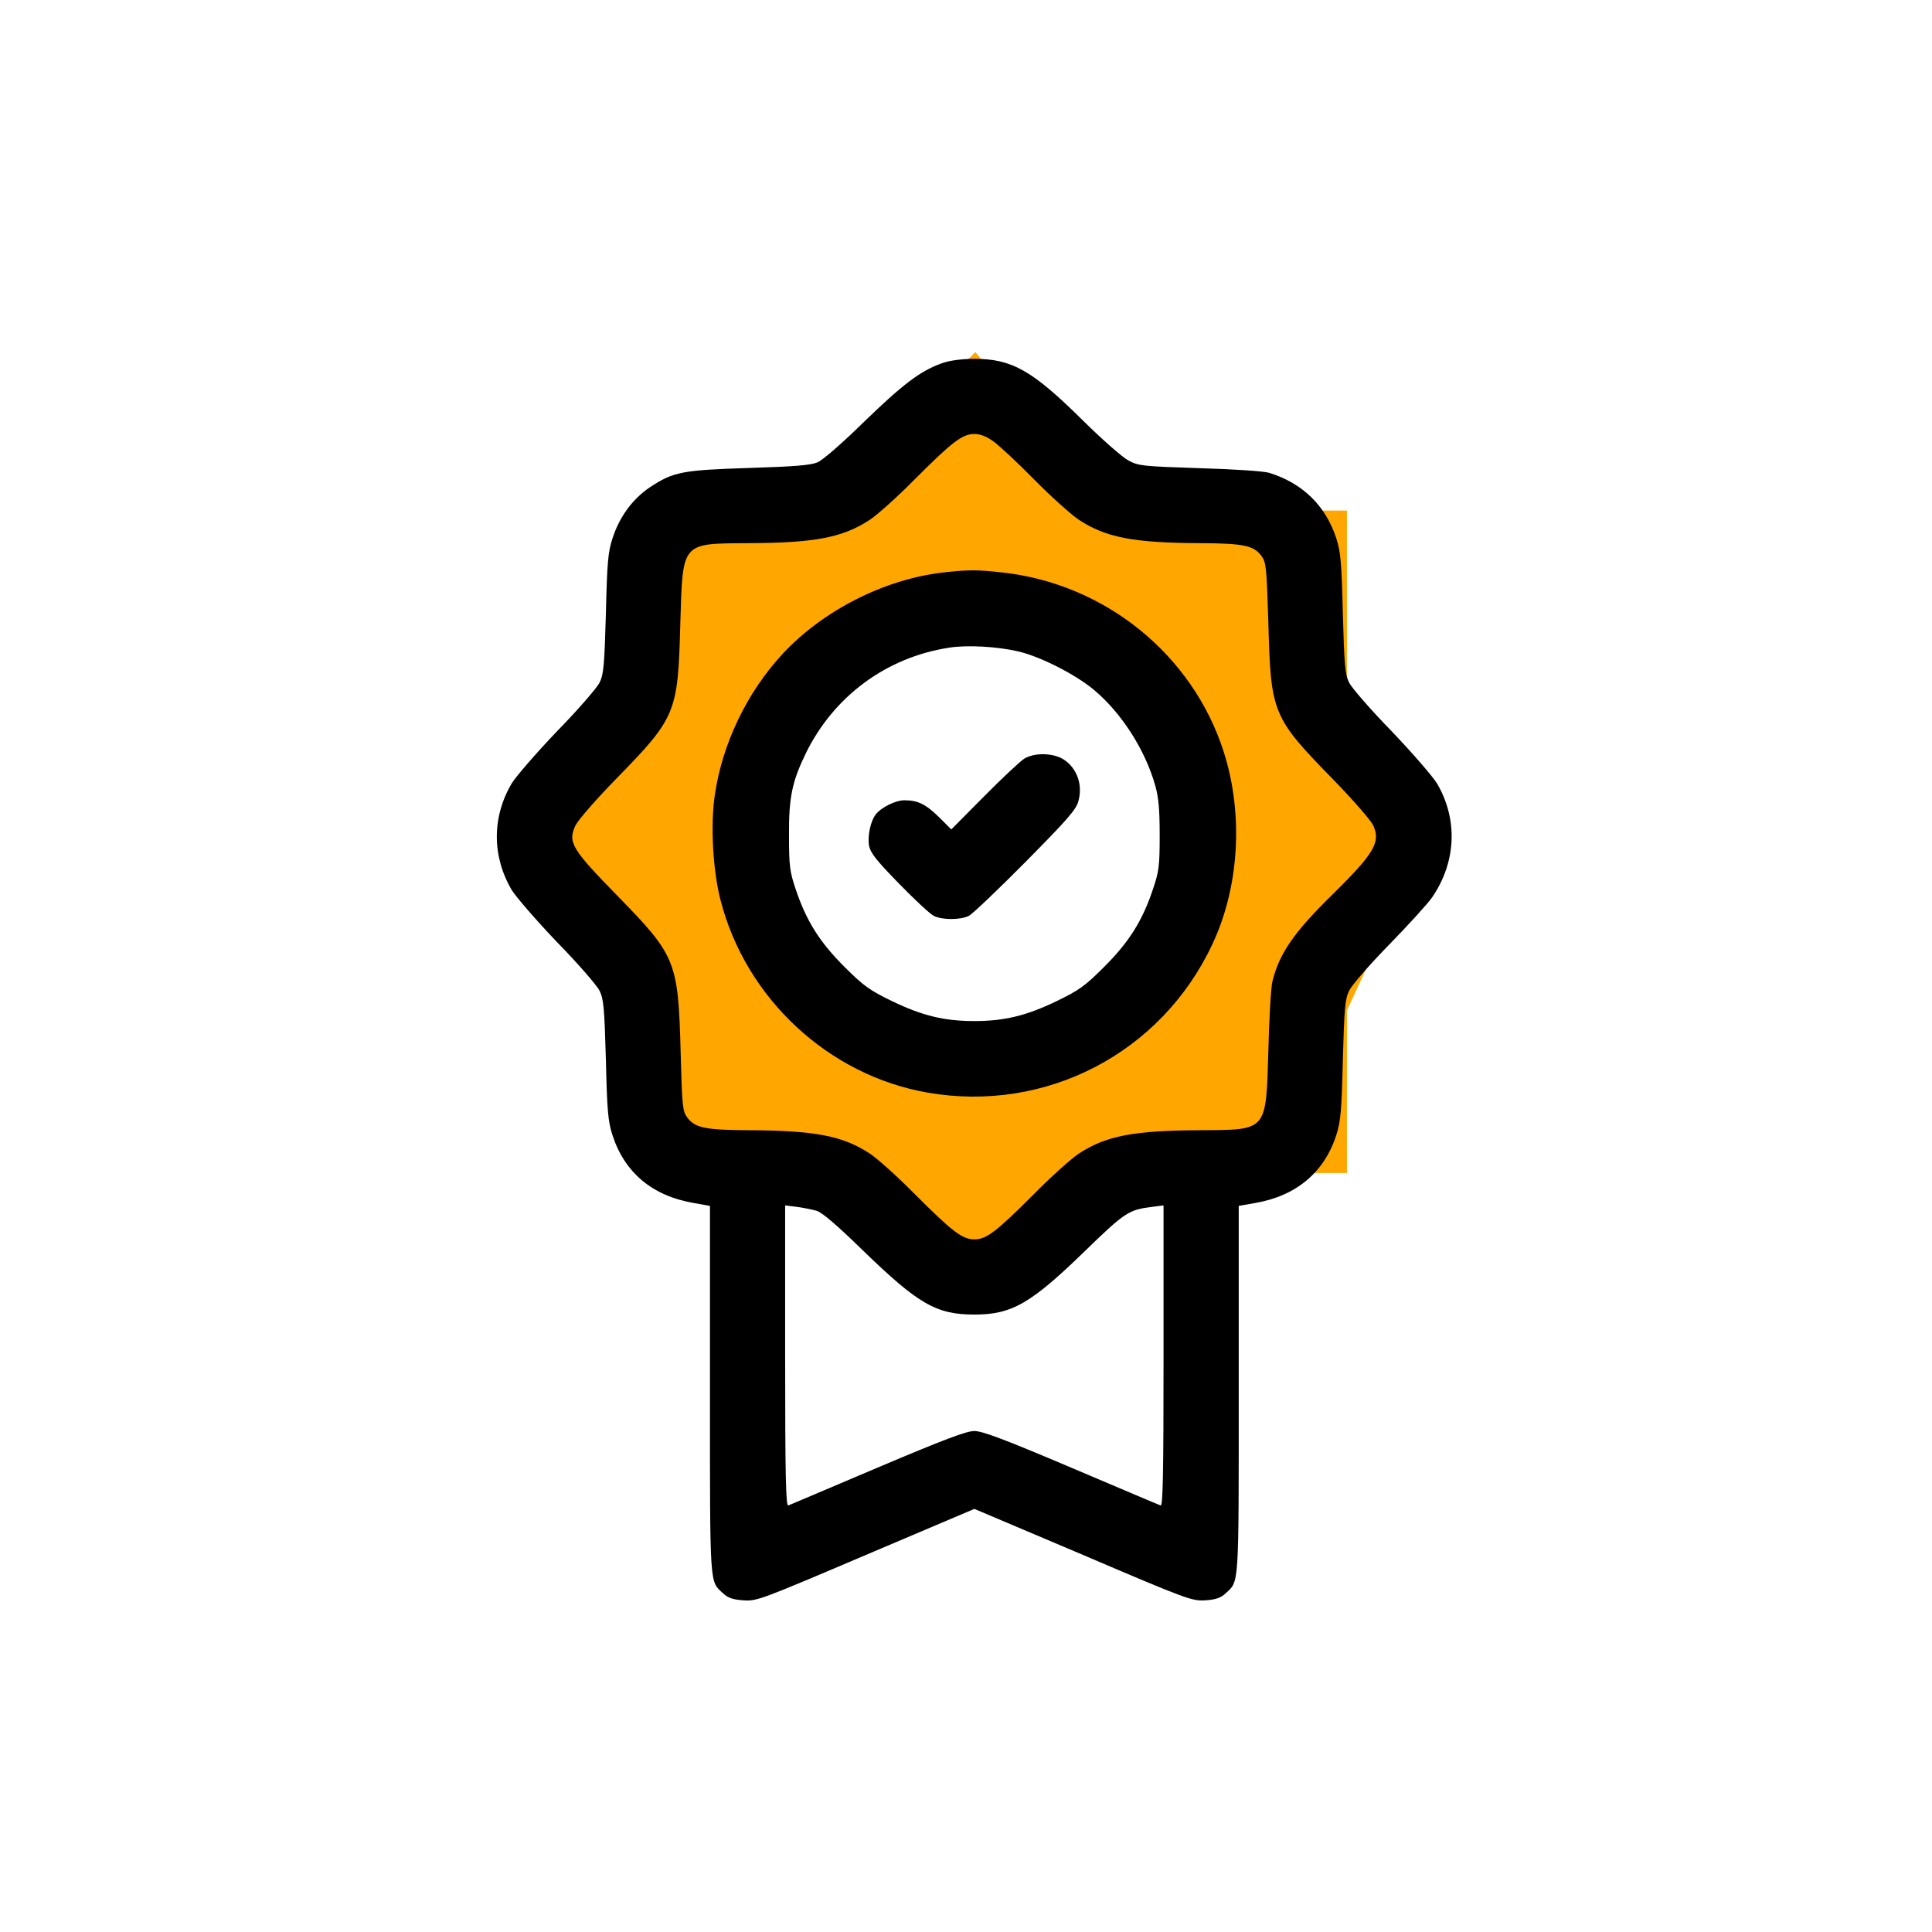 <svg width="36" height="36" viewBox="0 0 36 36" fill="none" xmlns="http://www.w3.org/2000/svg">
<g id="quality-check">
<g id="Group 1000001382">
<g id="Subtract">
<path fill-rule="evenodd" clip-rule="evenodd" d="M12.498 9.771V13.629L10.698 15.429L12.498 18.771V21.6H15.327L18.155 23.914L20.47 21.6H24.841V18.771L26.384 15.429L24.841 13.629V9.771H20.47L18.155 6.943L15.327 9.771H12.498ZM18.413 19.543C20.685 19.543 22.527 17.701 22.527 15.429C22.527 13.156 20.685 11.314 18.413 11.314C16.14 11.314 14.298 13.156 14.298 15.429C14.298 17.701 16.14 19.543 18.413 19.543Z" fill="#FFA600"/>
<path d="M12.498 13.629L12.68 13.81L12.755 13.735V13.629H12.498ZM12.498 9.771V9.514H12.241V9.771H12.498ZM10.698 15.429L10.516 15.247L10.381 15.382L10.472 15.55L10.698 15.429ZM12.498 18.771H12.755V18.707L12.725 18.649L12.498 18.771ZM12.498 21.6H12.241V21.857H12.498V21.6ZM15.327 21.6L15.49 21.401L15.419 21.343H15.327V21.6ZM18.155 23.914L17.993 24.113L18.173 24.261L18.337 24.096L18.155 23.914ZM20.47 21.6V21.343H20.363L20.288 21.418L20.47 21.6ZM24.841 21.6V21.857H25.098V21.6H24.841ZM24.841 18.771L24.608 18.664L24.584 18.715V18.771H24.841ZM26.384 15.429L26.617 15.536L26.687 15.386L26.579 15.261L26.384 15.429ZM24.841 13.629H24.584V13.724L24.646 13.796L24.841 13.629ZM24.841 9.771H25.098V9.514H24.841V9.771ZM20.47 9.771L20.271 9.934L20.348 10.029H20.47V9.771ZM18.155 6.943L18.354 6.78L18.174 6.56L17.974 6.761L18.155 6.943ZM15.327 9.771V10.029H15.433L15.509 9.953L15.327 9.771ZM12.755 13.629V9.771H12.241V13.629H12.755ZM10.88 15.61L12.68 13.81L12.316 13.447L10.516 15.247L10.88 15.61ZM12.725 18.649L10.925 15.307L10.472 15.55L12.272 18.893L12.725 18.649ZM12.755 21.6V18.771H12.241V21.6H12.755ZM15.327 21.343H12.498V21.857H15.327V21.343ZM18.318 23.715L15.49 21.401L15.164 21.799L17.993 24.113L18.318 23.715ZM20.288 21.418L17.974 23.733L18.337 24.096L20.651 21.782L20.288 21.418ZM24.841 21.343H20.47V21.857H24.841V21.343ZM24.584 18.771V21.6H25.098V18.771H24.584ZM26.151 15.321L24.608 18.664L25.075 18.879L26.617 15.536L26.151 15.321ZM24.646 13.796L26.189 15.596L26.579 15.261L25.036 13.461L24.646 13.796ZM24.584 9.771V13.629H25.098V9.771H24.584ZM20.47 10.029H24.841V9.514H20.47V10.029ZM17.956 7.106L20.271 9.934L20.669 9.609L18.354 6.78L17.956 7.106ZM15.509 9.953L18.337 7.125L17.974 6.761L15.145 9.59L15.509 9.953ZM12.498 10.029H15.327V9.514H12.498V10.029ZM22.27 15.429C22.27 17.559 20.543 19.286 18.413 19.286V19.8C20.827 19.8 22.784 17.843 22.784 15.429H22.27ZM18.413 11.571C20.543 11.571 22.27 13.298 22.27 15.429H22.784C22.784 13.014 20.827 11.057 18.413 11.057V11.571ZM14.555 15.429C14.555 13.298 16.282 11.571 18.413 11.571V11.057C15.998 11.057 14.041 13.014 14.041 15.429H14.555ZM18.413 19.286C16.282 19.286 14.555 17.559 14.555 15.429H14.041C14.041 17.843 15.998 19.8 18.413 19.8V19.286Z" fill="#FFA600"/>
</g>
<g id="Group">
<path id="Vector" d="M17.541 6.772C17.143 6.916 16.818 7.165 16.099 7.861C15.683 8.268 15.335 8.571 15.231 8.616C15.095 8.67 14.815 8.693 13.952 8.72C12.704 8.76 12.546 8.792 12.108 9.081C11.787 9.298 11.543 9.628 11.412 10.035C11.33 10.284 11.312 10.487 11.29 11.432C11.262 12.395 11.249 12.562 11.172 12.72C11.122 12.819 10.77 13.226 10.381 13.624C9.997 14.026 9.617 14.465 9.536 14.596C9.165 15.224 9.165 15.956 9.536 16.585C9.617 16.716 9.997 17.154 10.381 17.557C10.77 17.954 11.122 18.361 11.172 18.461C11.249 18.619 11.262 18.786 11.29 19.749C11.312 20.698 11.33 20.897 11.412 21.15C11.638 21.851 12.157 22.285 12.926 22.416L13.229 22.47V25.905C13.229 29.621 13.22 29.453 13.473 29.689C13.563 29.774 13.654 29.806 13.852 29.82C14.101 29.838 14.169 29.811 16.135 28.974L18.156 28.116L20.181 28.974C22.138 29.811 22.21 29.833 22.459 29.82C22.658 29.806 22.748 29.774 22.838 29.689C23.091 29.453 23.082 29.621 23.082 25.905V22.47L23.39 22.416C24.149 22.285 24.674 21.851 24.9 21.15C24.981 20.897 24.999 20.703 25.022 19.749C25.049 18.791 25.062 18.619 25.139 18.461C25.184 18.361 25.523 17.972 25.885 17.602C26.251 17.227 26.613 16.829 26.689 16.716C27.137 16.056 27.169 15.265 26.775 14.596C26.694 14.465 26.314 14.026 25.93 13.624C25.541 13.226 25.189 12.819 25.139 12.72C25.062 12.562 25.049 12.395 25.022 11.432C24.999 10.478 24.981 10.284 24.9 10.031C24.701 9.42 24.267 9 23.648 8.81C23.544 8.779 22.992 8.742 22.35 8.724C21.293 8.688 21.22 8.684 21.026 8.58C20.913 8.521 20.529 8.182 20.172 7.829C19.227 6.894 18.852 6.686 18.147 6.686C17.898 6.69 17.69 6.717 17.541 6.772ZM18.508 8.223C18.612 8.295 18.956 8.616 19.272 8.937C19.588 9.258 19.964 9.592 20.099 9.683C20.605 10.017 21.125 10.117 22.382 10.121C23.182 10.126 23.363 10.166 23.507 10.361C23.593 10.478 23.602 10.573 23.634 11.604C23.679 13.294 23.706 13.362 24.845 14.528C25.207 14.899 25.541 15.283 25.587 15.378C25.731 15.69 25.609 15.898 24.845 16.652C24.113 17.367 23.842 17.76 23.711 18.28C23.684 18.379 23.648 18.962 23.634 19.577C23.589 21.087 23.62 21.051 22.382 21.06C21.125 21.064 20.605 21.164 20.099 21.498C19.964 21.588 19.588 21.923 19.272 22.244C18.567 22.949 18.382 23.094 18.156 23.094C17.93 23.094 17.744 22.949 17.039 22.244C16.723 21.923 16.348 21.588 16.212 21.498C15.706 21.164 15.186 21.064 13.929 21.06C13.129 21.055 12.948 21.014 12.804 20.82C12.718 20.703 12.709 20.612 12.682 19.577C12.637 17.909 12.591 17.805 11.511 16.698C10.648 15.816 10.575 15.694 10.725 15.378C10.77 15.283 11.104 14.899 11.466 14.528C12.605 13.362 12.632 13.294 12.677 11.604C12.723 10.094 12.691 10.13 13.929 10.121C15.186 10.117 15.706 10.017 16.212 9.683C16.348 9.592 16.723 9.258 17.039 8.937C17.744 8.232 17.93 8.087 18.156 8.087C18.269 8.087 18.382 8.132 18.508 8.223ZM15.213 22.56C15.322 22.592 15.597 22.831 16.081 23.302C17.111 24.3 17.446 24.495 18.156 24.495C18.856 24.495 19.209 24.291 20.226 23.302C20.967 22.583 21.035 22.542 21.469 22.488L21.681 22.461V25.268C21.681 27.496 21.668 28.07 21.627 28.052C21.595 28.043 20.845 27.722 19.959 27.347C18.725 26.823 18.305 26.665 18.156 26.665C18.006 26.665 17.591 26.823 16.352 27.347C15.466 27.722 14.716 28.043 14.689 28.052C14.643 28.07 14.63 27.496 14.63 25.268V22.461L14.847 22.488C14.964 22.502 15.127 22.538 15.213 22.56Z" fill="black"/>
<path id="Vector_2" d="M17.568 10.668C16.483 10.794 15.348 11.368 14.593 12.173C13.92 12.896 13.459 13.855 13.319 14.817C13.237 15.369 13.283 16.228 13.427 16.775C13.897 18.605 15.439 20.038 17.283 20.359C19.489 20.743 21.64 19.622 22.589 17.597C23.096 16.526 23.172 15.165 22.802 14.008C22.223 12.2 20.596 10.88 18.684 10.668C18.2 10.614 18.056 10.614 17.568 10.668ZM18.969 12.137C19.38 12.232 20.022 12.557 20.375 12.847C20.894 13.276 21.342 13.977 21.527 14.641C21.59 14.863 21.609 15.089 21.609 15.568C21.609 16.133 21.595 16.241 21.486 16.562C21.288 17.159 21.039 17.552 20.573 18.018C20.212 18.379 20.099 18.456 19.688 18.655C19.127 18.926 18.716 19.026 18.155 19.026C17.595 19.026 17.183 18.926 16.623 18.655C16.212 18.456 16.099 18.379 15.737 18.018C15.271 17.552 15.023 17.159 14.824 16.562C14.716 16.241 14.702 16.133 14.702 15.568C14.697 14.854 14.761 14.56 15.018 14.031C15.538 12.973 16.514 12.25 17.681 12.069C18.015 12.015 18.576 12.046 18.969 12.137Z" fill="black"/>
<path id="Vector_3" d="M19.082 14.139C19.01 14.185 18.671 14.501 18.336 14.84L17.726 15.455L17.5 15.229C17.251 14.985 17.102 14.912 16.854 14.912C16.686 14.912 16.42 15.043 16.316 15.179C16.221 15.301 16.162 15.581 16.194 15.762C16.221 15.893 16.329 16.033 16.75 16.463C17.039 16.761 17.328 17.028 17.396 17.064C17.554 17.145 17.898 17.145 18.056 17.064C18.124 17.028 18.598 16.576 19.114 16.056C19.9 15.26 20.054 15.084 20.095 14.926C20.18 14.614 20.063 14.307 19.814 14.148C19.615 14.026 19.267 14.022 19.082 14.139Z" fill="black"/>
</g>
</g>
</g>
</svg>
